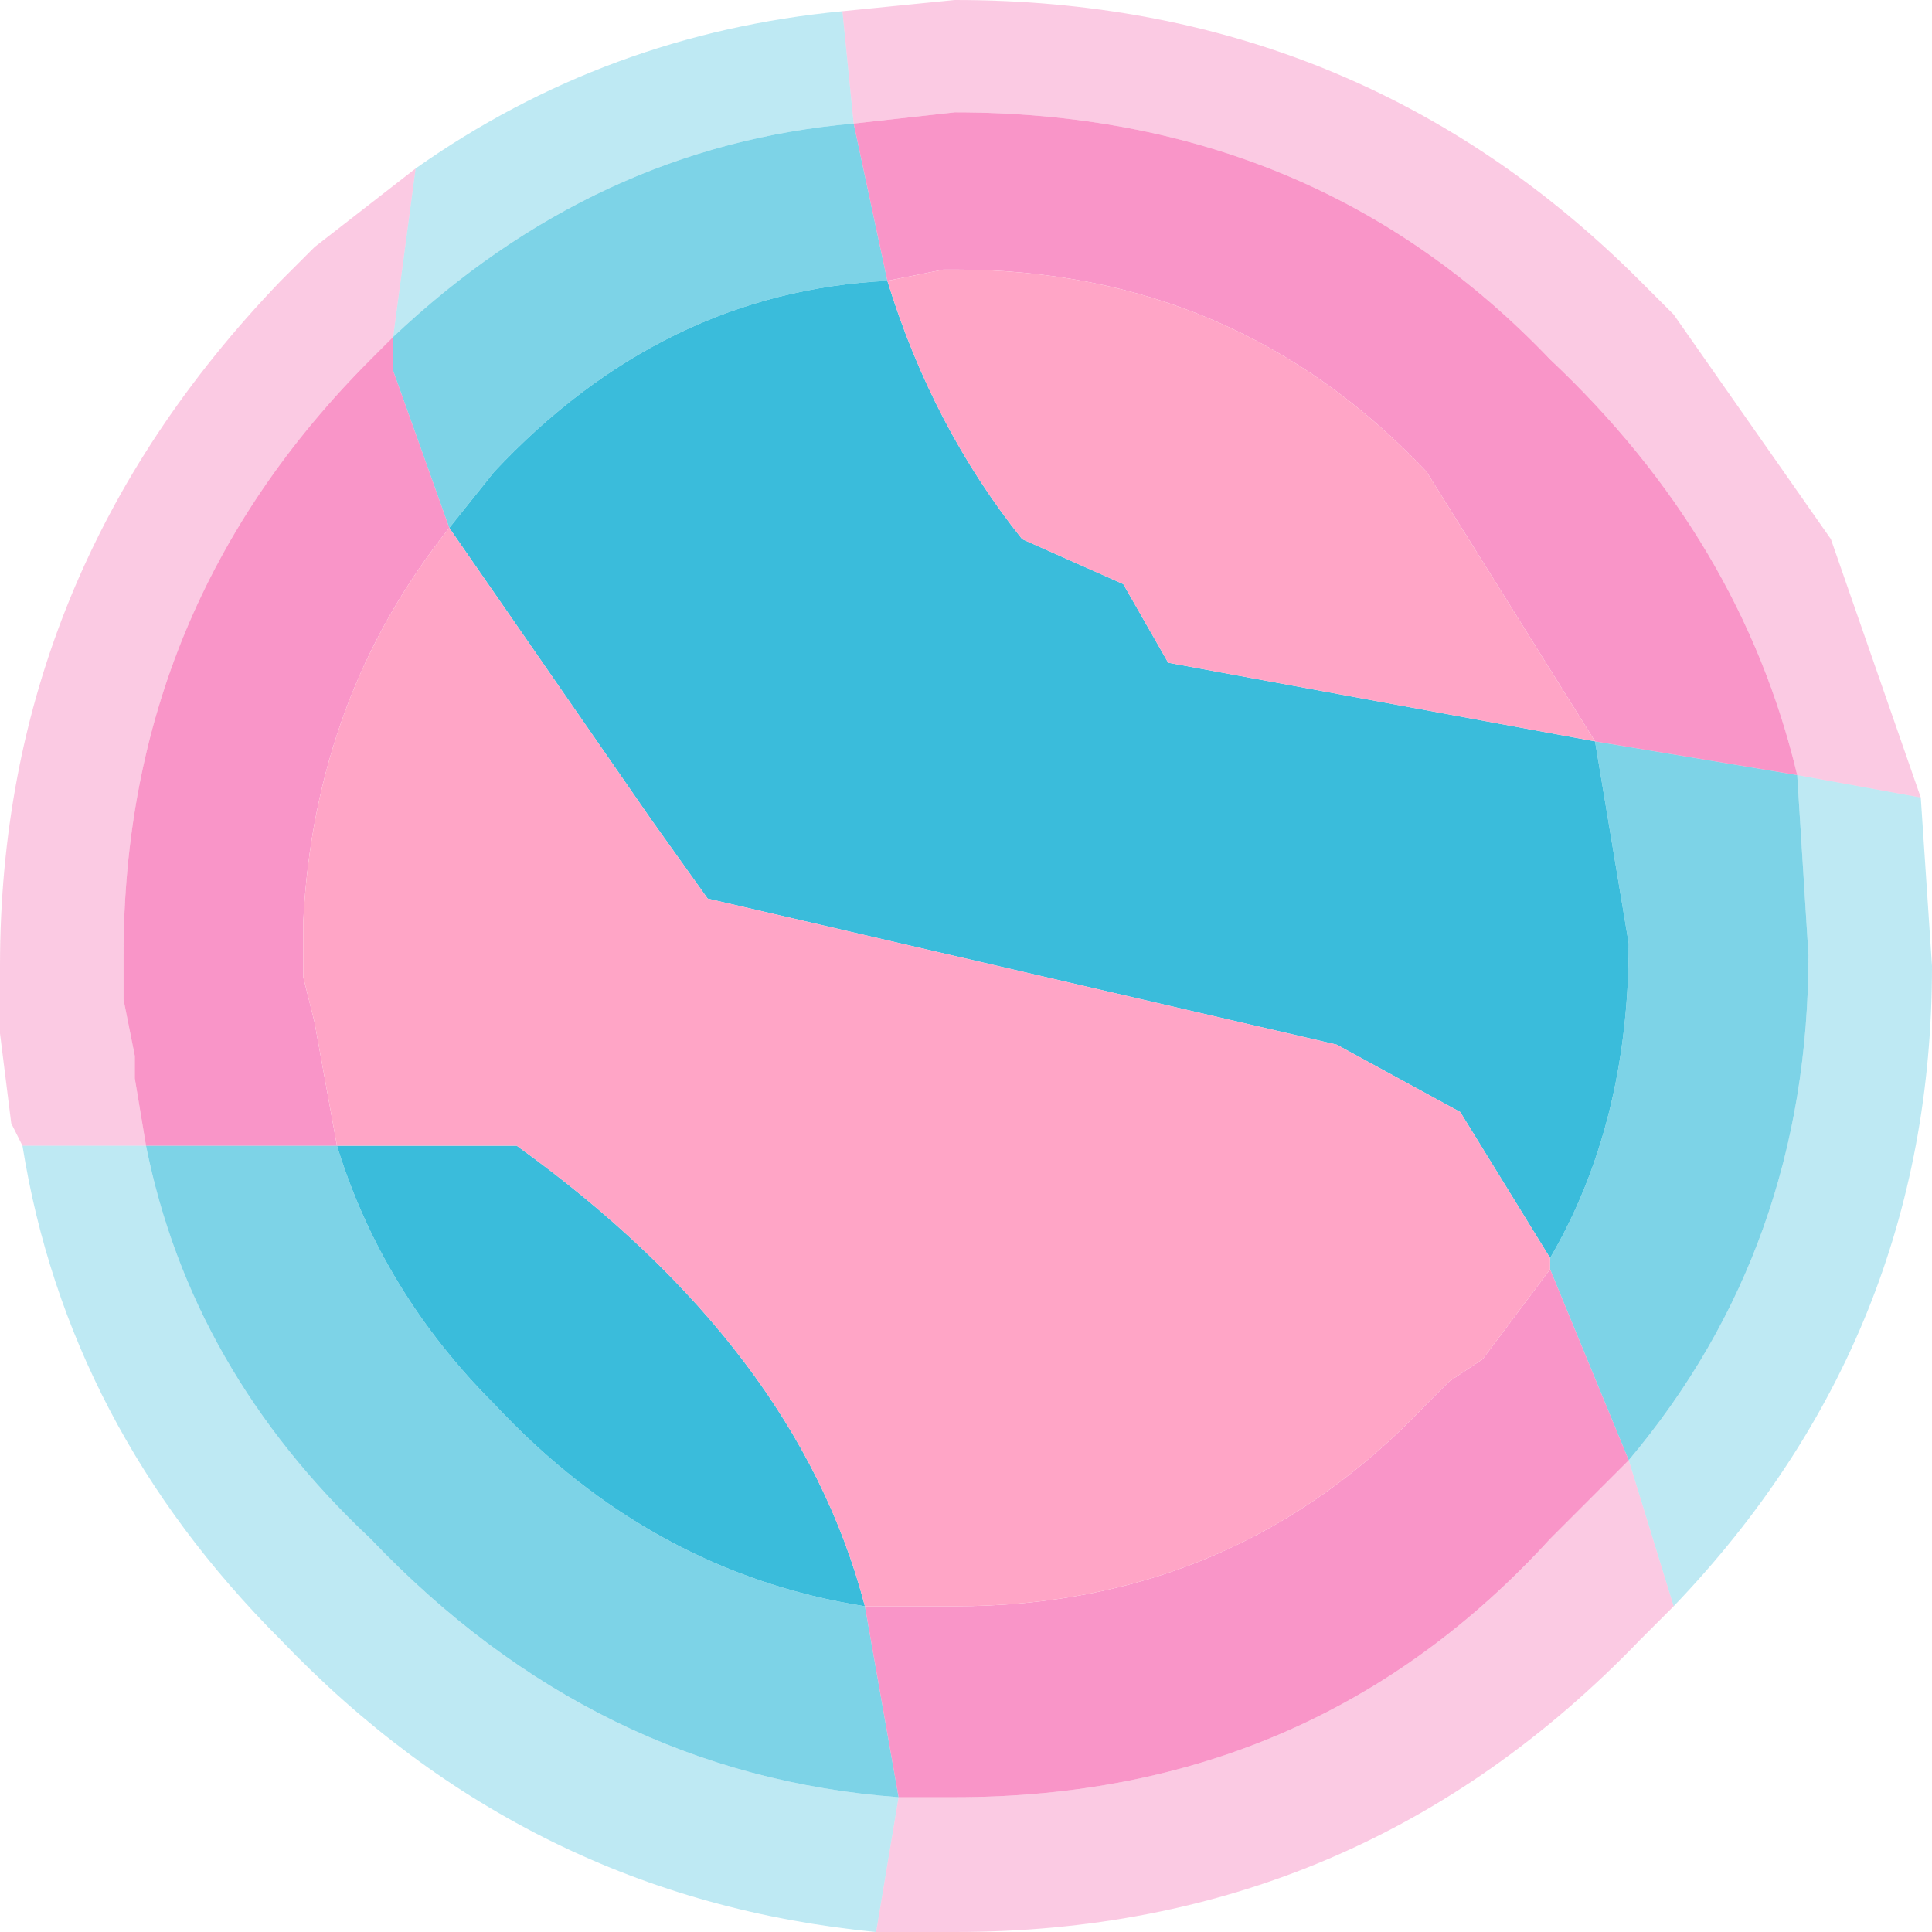 <?xml version="1.0" encoding="UTF-8" standalone="no"?>
<svg xmlns:ffdec="https://www.free-decompiler.com/flash" xmlns:xlink="http://www.w3.org/1999/xlink" ffdec:objectType="shape" height="8.6px" width="8.6px" xmlns="http://www.w3.org/2000/svg">
  <g transform="matrix(1.0, 0.0, 0.0, 1.0, 4.3, 8.6)">
    <path d="M2.8 -5.3 L2.95 -4.4 Q2.95 -3.6 2.6 -3.0 L2.2 -3.65 1.65 -3.95 -1.15 -4.6 -1.4 -4.95 -2.3 -6.25 -2.1 -6.5 Q-1.35 -7.3 -0.35 -7.35 -0.15 -6.7 0.25 -6.2 L0.7 -6.0 0.9 -5.65 2.8 -5.3 M-2.8 -3.5 L-2.0 -3.5 Q-0.75 -2.6 -0.45 -1.45 -1.4 -1.6 -2.1 -2.35 -2.6 -2.85 -2.8 -3.5" fill="#3abcdb" fill-rule="evenodd" stroke="none"/>
    <path d="M2.8 -5.3 L3.7 -5.15 3.75 -4.35 Q3.75 -3.05 2.95 -2.1 L2.6 -2.95 2.6 -3.0 Q2.95 -3.6 2.95 -4.4 L2.8 -5.3 M-0.35 -7.35 Q-1.35 -7.3 -2.1 -6.5 L-2.3 -6.25 -2.55 -6.95 -2.55 -7.05 -2.55 -7.1 Q-1.65 -7.95 -0.5 -8.05 L-0.35 -7.35 M-0.45 -1.45 L-0.3 -0.6 Q-1.65 -0.7 -2.65 -1.75 -3.45 -2.5 -3.65 -3.5 L-2.8 -3.5 Q-2.6 -2.85 -2.1 -2.35 -1.4 -1.6 -0.45 -1.45" fill="#3abcdb" fill-opacity="0.659" fill-rule="evenodd" stroke="none"/>
    <path d="M4.25 -5.05 L4.3 -4.3 Q4.3 -2.65 3.15 -1.45 L2.95 -2.1 Q3.75 -3.05 3.75 -4.35 L3.7 -5.15 4.25 -5.05 M-0.4 0.0 Q-1.95 -0.15 -3.05 -1.3 -4.0 -2.25 -4.2 -3.5 L-3.65 -3.5 Q-3.45 -2.5 -2.65 -1.75 -1.65 -0.7 -0.3 -0.6 L-0.4 0.0 M-2.45 -7.85 Q-1.6 -8.45 -0.55 -8.55 L-0.5 -8.05 Q-1.65 -7.95 -2.55 -7.1 L-2.45 -7.85" fill="#3abcdb" fill-opacity="0.329" fill-rule="evenodd" stroke="none"/>
    <path d="M-0.5 -8.05 L-0.05 -8.1 Q1.55 -8.1 2.6 -7.0 3.45 -6.2 3.7 -5.15 L2.8 -5.3 2.05 -6.5 Q1.2 -7.4 -0.05 -7.4 L-0.1 -7.4 -0.35 -7.35 -0.5 -8.05 M2.6 -2.95 L2.95 -2.1 2.6 -1.75 Q1.55 -0.6 -0.05 -0.6 L-0.3 -0.6 -0.45 -1.45 -0.15 -1.45 -0.05 -1.45 Q1.2 -1.45 2.05 -2.35 L2.15 -2.45 2.3 -2.55 2.6 -2.95 M-3.65 -3.5 L-3.7 -3.8 -3.7 -3.9 -3.75 -4.15 -3.75 -4.35 Q-3.75 -5.9 -2.65 -7.0 L-2.55 -7.1 -2.55 -7.05 -2.55 -6.95 -2.3 -6.25 Q-2.9 -5.5 -2.95 -4.5 L-2.95 -4.4 -2.95 -4.25 -2.9 -4.05 -2.8 -3.5 -3.65 -3.5" fill="#f55eac" fill-opacity="0.659" fill-rule="evenodd" stroke="none"/>
    <path d="M-0.55 -8.55 L-0.05 -8.6 Q1.75 -8.6 3.0 -7.35 L3.15 -7.2 3.85 -6.2 4.25 -5.05 3.7 -5.15 Q3.45 -6.2 2.6 -7.0 1.55 -8.1 -0.05 -8.1 L-0.5 -8.05 -0.55 -8.55 M3.15 -1.45 L3.0 -1.3 Q1.75 0.0 -0.05 0.0 L-0.1 0.0 -0.4 0.0 -0.3 -0.6 -0.05 -0.6 Q1.55 -0.6 2.6 -1.75 L2.95 -2.1 3.15 -1.45 M-4.2 -3.5 L-4.25 -3.6 -4.3 -4.0 -4.3 -4.15 -4.3 -4.3 Q-4.3 -6.05 -3.05 -7.35 L-2.9 -7.5 -2.45 -7.85 -2.55 -7.1 -2.65 -7.0 Q-3.75 -5.9 -3.75 -4.35 L-3.75 -4.15 -3.7 -3.9 -3.7 -3.8 -3.65 -3.5 -4.2 -3.5" fill="#f55eac" fill-opacity="0.329" fill-rule="evenodd" stroke="none"/>
    <path d="M2.6 -3.0 L2.6 -2.95 2.3 -2.55 2.15 -2.45 2.05 -2.35 Q1.2 -1.45 -0.05 -1.45 L-0.15 -1.45 -0.45 -1.45 Q-0.75 -2.6 -2.0 -3.5 L-2.8 -3.5 -2.9 -4.05 -2.95 -4.25 -2.95 -4.4 -2.95 -4.5 Q-2.9 -5.5 -2.3 -6.25 L-1.4 -4.95 -1.15 -4.6 1.65 -3.95 2.2 -3.65 2.6 -3.0 M2.8 -5.3 L0.9 -5.65 0.7 -6.0 0.25 -6.2 Q-0.15 -6.7 -0.35 -7.35 L-0.1 -7.4 -0.05 -7.4 Q1.2 -7.4 2.05 -6.5 L2.8 -5.3" fill="#ffa5c6" fill-rule="evenodd" stroke="none"/>
  </g>
</svg>
